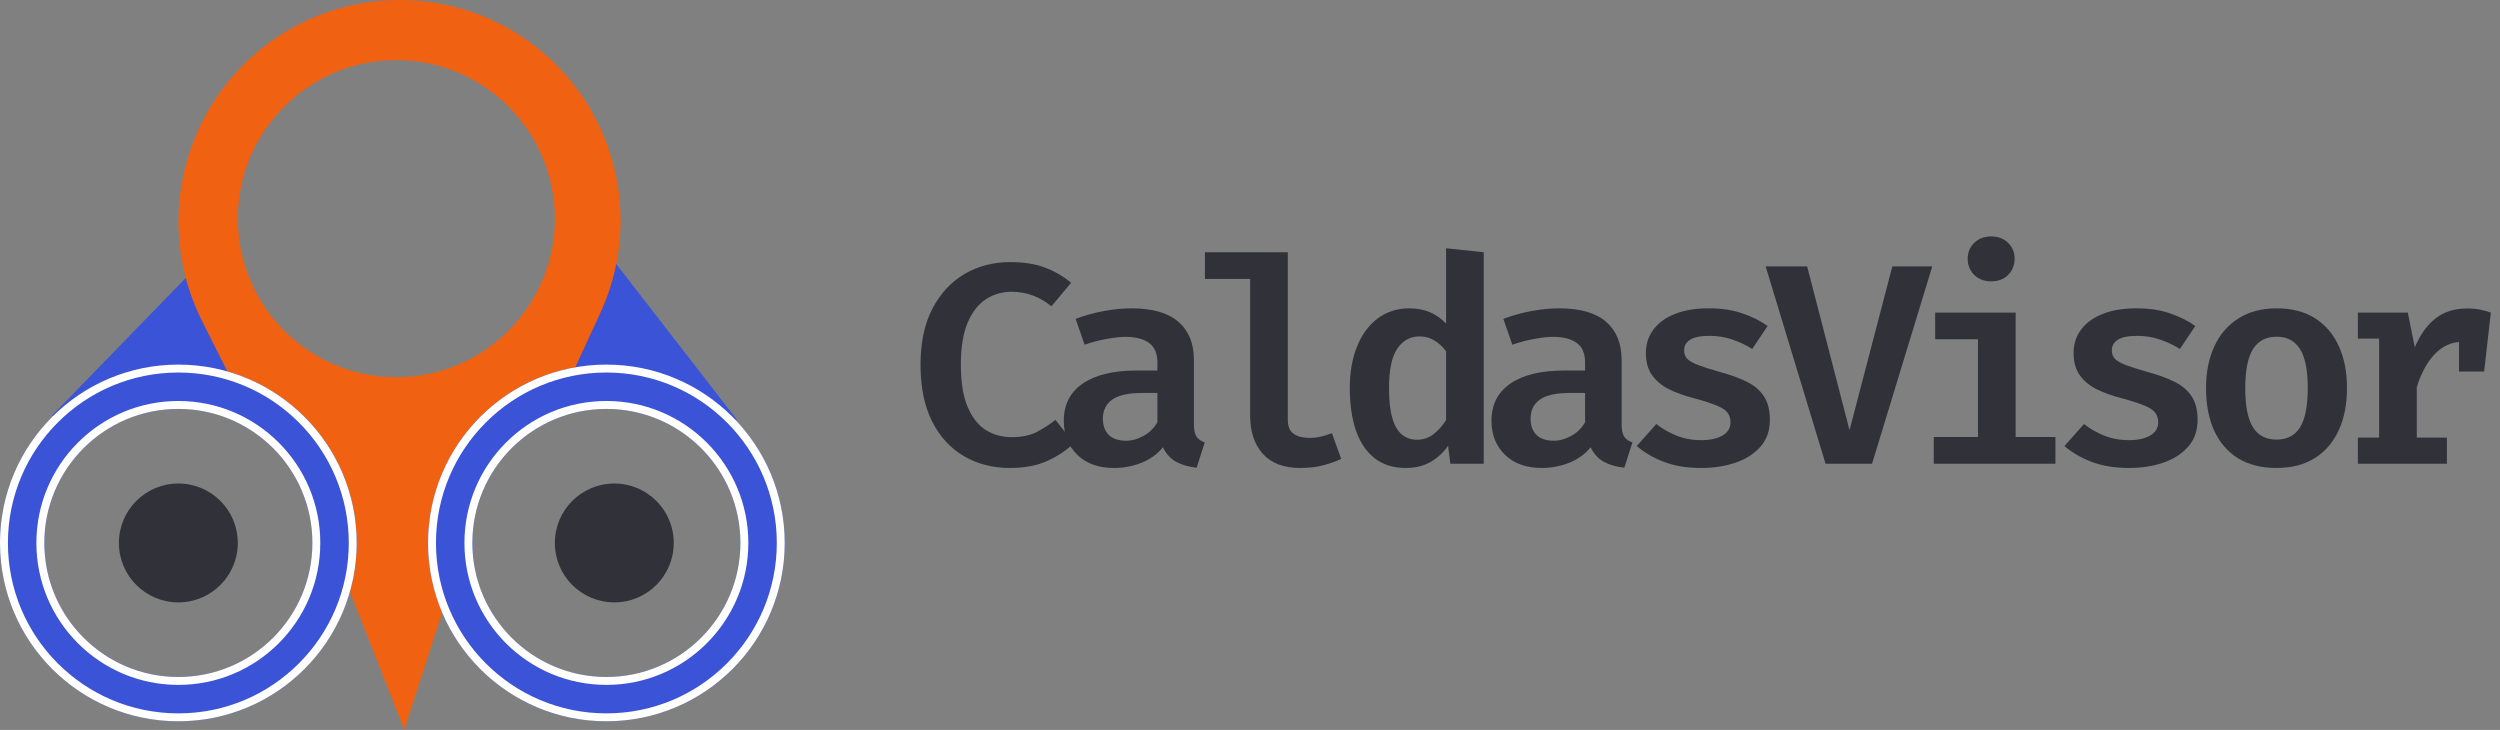 <svg width="137" height="40" viewBox="0 0 137 40" fill="none" xmlns="http://www.w3.org/2000/svg">
<rect x="0" y="0" width="137" height="40" fill="#808080" stroke="none"/>
<path d="M12.814 20.849L10.208 15.202L2.823 22.803L12.814 20.849Z" fill="#3A53D7"/>
<path d="M31.275 20.414L33.664 14.333L40.397 23.02L31.275 20.414Z" fill="#3A53D7"/>
<path fill-rule="evenodd" clip-rule="evenodd" d="M16.506 25.627L22.153 40L26.931 25.192L31.492 20.197L32.893 17.163C35.046 12.498 34.019 6.983 30.331 3.407C25.737 -1.048 18.456 -1.143 13.733 3.175C9.726 6.838 8.631 12.726 11.065 17.578L12.597 20.631L16.506 25.627ZM21.719 20.67C26.517 20.67 30.406 16.781 30.406 11.983C30.406 7.185 26.517 3.295 21.719 3.295C16.921 3.295 13.031 7.185 13.031 11.983C13.031 16.781 16.921 20.67 21.719 20.67Z" fill="#F06111"/>
<path d="M43.003 29.753C43.003 35.151 38.627 39.527 33.23 39.527C27.832 39.527 23.456 35.151 23.456 29.753C23.456 24.356 27.832 19.98 33.23 19.98C38.627 19.98 43.003 24.356 43.003 29.753ZM25.885 29.753C25.885 33.81 29.173 37.098 33.23 37.098C37.286 37.098 40.574 33.81 40.574 29.753C40.574 25.697 37.286 22.409 33.23 22.409C29.173 22.409 25.885 25.697 25.885 29.753Z" fill="#3A53D7"/>
<path fill-rule="evenodd" clip-rule="evenodd" d="M33.23 39.093C38.388 39.093 42.569 34.911 42.569 29.753C42.569 24.596 38.388 20.414 33.23 20.414C28.072 20.414 23.891 24.596 23.891 29.753C23.891 34.911 28.072 39.093 33.23 39.093ZM33.23 37.532C28.933 37.532 25.451 34.05 25.451 29.753C25.451 25.457 28.933 21.974 33.23 21.974C37.526 21.974 41.009 25.457 41.009 29.753C41.009 34.05 37.526 37.532 33.23 37.532ZM33.23 39.527C38.627 39.527 43.003 35.151 43.003 29.753C43.003 24.356 38.627 19.98 33.23 19.98C27.832 19.98 23.456 24.356 23.456 29.753C23.456 35.151 27.832 39.527 33.23 39.527ZM33.23 37.098C29.173 37.098 25.885 33.81 25.885 29.753C25.885 25.697 29.173 22.409 33.23 22.409C37.286 22.409 40.574 25.697 40.574 29.753C40.574 33.81 37.286 37.098 33.23 37.098Z" fill="white"/>
<path d="M19.547 29.753C19.547 35.151 15.171 39.527 9.773 39.527C4.376 39.527 0 35.151 0 29.753C0 24.356 4.376 19.98 9.773 19.98C15.171 19.98 19.547 24.356 19.547 29.753ZM2.429 29.753C2.429 33.81 5.717 37.098 9.773 37.098C13.83 37.098 17.118 33.81 17.118 29.753C17.118 25.697 13.83 22.409 9.773 22.409C5.717 22.409 2.429 25.697 2.429 29.753Z" fill="#3A53D7"/>
<path fill-rule="evenodd" clip-rule="evenodd" d="M9.773 39.093C14.931 39.093 19.113 34.911 19.113 29.753C19.113 24.596 14.931 20.414 9.773 20.414C4.616 20.414 0.434 24.596 0.434 29.753C0.434 34.911 4.616 39.093 9.773 39.093ZM9.773 37.532C5.477 37.532 1.994 34.05 1.994 29.753C1.994 25.457 5.477 21.974 9.773 21.974C14.07 21.974 17.552 25.457 17.552 29.753C17.552 34.05 14.07 37.532 9.773 37.532ZM9.773 39.527C15.171 39.527 19.547 35.151 19.547 29.753C19.547 24.356 15.171 19.98 9.773 19.98C4.376 19.98 0 24.356 0 29.753C0 35.151 4.376 39.527 9.773 39.527ZM9.773 37.098C5.717 37.098 2.429 33.81 2.429 29.753C2.429 25.697 5.717 22.409 9.773 22.409C13.83 22.409 17.118 25.697 17.118 29.753C17.118 33.81 13.83 37.098 9.773 37.098Z" fill="white"/>
<path d="M13.031 29.753C13.031 31.553 11.573 33.011 9.773 33.011C7.974 33.011 6.516 31.553 6.516 29.753C6.516 27.954 7.974 26.496 9.773 26.496C11.573 26.496 13.031 27.954 13.031 29.753Z" fill="#313239"/>
<path d="M36.922 29.753C36.922 31.553 35.463 33.011 33.664 33.011C31.865 33.011 30.406 31.553 30.406 29.753C30.406 27.954 31.865 26.496 33.664 26.496C35.463 26.496 36.922 27.954 36.922 29.753Z" fill="#313239"/>
<path d="M55.346 14.363C56.097 14.363 56.733 14.462 57.254 14.66C57.775 14.853 58.257 15.132 58.7 15.497L57.614 16.787C57.306 16.526 56.967 16.328 56.597 16.192C56.232 16.057 55.841 15.989 55.424 15.989C54.924 15.989 54.462 16.122 54.04 16.388C53.623 16.654 53.287 17.081 53.032 17.67C52.782 18.254 52.656 19.026 52.656 19.985C52.656 20.928 52.776 21.692 53.016 22.276C53.261 22.859 53.592 23.287 54.009 23.558C54.431 23.824 54.908 23.956 55.44 23.956C56.003 23.956 56.469 23.858 56.839 23.659C57.209 23.461 57.543 23.245 57.84 23.011L58.849 24.285C58.468 24.66 57.991 24.981 57.418 25.247C56.85 25.512 56.159 25.645 55.346 25.645C54.403 25.645 53.561 25.429 52.821 24.996C52.08 24.564 51.499 23.928 51.077 23.089C50.655 22.249 50.444 21.215 50.444 19.985C50.444 18.775 50.66 17.754 51.093 16.92C51.531 16.081 52.12 15.444 52.86 15.012C53.605 14.579 54.434 14.363 55.346 14.363Z" fill="#313239"/>
<path d="M65.426 23.229C65.426 23.547 65.473 23.779 65.567 23.925C65.661 24.066 65.812 24.173 66.02 24.246L65.575 25.63C65.132 25.583 64.754 25.473 64.441 25.301C64.133 25.124 63.896 24.861 63.729 24.512C63.417 24.892 63.02 25.176 62.541 25.364C62.067 25.552 61.569 25.645 61.048 25.645C60.203 25.645 59.533 25.406 59.038 24.926C58.543 24.447 58.295 23.824 58.295 23.057C58.295 22.177 58.639 21.499 59.328 21.024C60.021 20.545 61.001 20.305 62.267 20.305H63.425V19.86C63.425 19.369 63.273 19.015 62.971 18.796C62.669 18.572 62.233 18.46 61.665 18.46C61.399 18.46 61.066 18.497 60.664 18.569C60.268 18.637 59.859 18.744 59.437 18.89L58.944 17.475C59.471 17.277 60 17.131 60.532 17.037C61.068 16.943 61.556 16.896 61.994 16.896C63.156 16.896 64.019 17.144 64.582 17.639C65.145 18.129 65.426 18.825 65.426 19.727V23.229ZM61.72 24.152C62.033 24.152 62.348 24.063 62.666 23.886C62.989 23.709 63.242 23.461 63.425 23.143V21.533H62.611C61.845 21.533 61.29 21.655 60.946 21.9C60.607 22.145 60.438 22.492 60.438 22.94C60.438 23.326 60.547 23.625 60.766 23.839C60.985 24.048 61.303 24.152 61.72 24.152Z" fill="#313239"/>
<path d="M70.573 13.823V23.003C70.573 23.362 70.677 23.618 70.885 23.769C71.099 23.92 71.386 23.996 71.745 23.996C71.969 23.996 72.186 23.972 72.394 23.925C72.603 23.873 72.801 23.811 72.989 23.738L73.497 25.145C73.236 25.275 72.918 25.39 72.543 25.489C72.173 25.593 71.743 25.645 71.253 25.645C70.351 25.645 69.668 25.387 69.204 24.871C68.74 24.355 68.508 23.659 68.508 22.784V15.286H66.03V13.823H70.573Z" fill="#313239"/>
<path d="M79.245 13.604L81.309 13.823V25.411H79.48L79.355 24.433C79.099 24.798 78.779 25.093 78.393 25.317C78.007 25.536 77.559 25.645 77.048 25.645C76.35 25.645 75.771 25.463 75.312 25.098C74.859 24.733 74.52 24.222 74.296 23.566C74.077 22.904 73.968 22.135 73.968 21.259C73.968 20.415 74.098 19.664 74.359 19.007C74.619 18.351 74.994 17.834 75.484 17.459C75.98 17.084 76.566 16.896 77.244 16.896C77.65 16.896 78.02 16.967 78.354 17.107C78.688 17.248 78.985 17.457 79.245 17.733V13.604ZM77.799 18.436C77.278 18.436 76.866 18.663 76.563 19.117C76.266 19.565 76.118 20.282 76.118 21.267C76.118 21.96 76.18 22.515 76.305 22.932C76.43 23.344 76.608 23.641 76.837 23.824C77.066 24.006 77.338 24.097 77.65 24.097C77.994 24.097 78.297 23.996 78.557 23.792C78.823 23.584 79.052 23.326 79.245 23.018V19.25C79.052 18.994 78.836 18.796 78.596 18.655C78.362 18.509 78.096 18.436 77.799 18.436Z" fill="#313239"/>
<path d="M88.864 23.229C88.864 23.547 88.911 23.779 89.005 23.925C89.099 24.066 89.25 24.173 89.458 24.246L89.013 25.63C88.57 25.583 88.192 25.473 87.879 25.301C87.571 25.124 87.334 24.861 87.167 24.512C86.855 24.892 86.458 25.176 85.979 25.364C85.505 25.552 85.007 25.645 84.486 25.645C83.641 25.645 82.971 25.406 82.476 24.926C81.981 24.447 81.733 23.824 81.733 23.057C81.733 22.177 82.077 21.499 82.765 21.024C83.459 20.545 84.439 20.305 85.705 20.305H86.862V19.86C86.862 19.369 86.711 19.015 86.409 18.796C86.107 18.572 85.671 18.46 85.103 18.46C84.837 18.46 84.504 18.497 84.102 18.569C83.706 18.637 83.297 18.744 82.875 18.89L82.382 17.475C82.909 17.277 83.438 17.131 83.969 17.037C84.506 16.943 84.994 16.896 85.432 16.896C86.594 16.896 87.457 17.144 88.02 17.639C88.582 18.129 88.864 18.825 88.864 19.727V23.229ZM85.158 24.152C85.471 24.152 85.786 24.063 86.104 23.886C86.427 23.709 86.68 23.461 86.862 23.143V21.533H86.049C85.283 21.533 84.728 21.655 84.384 21.9C84.045 22.145 83.876 22.492 83.876 22.94C83.876 23.326 83.985 23.625 84.204 23.839C84.423 24.048 84.741 24.152 85.158 24.152Z" fill="#313239"/>
<path d="M93.221 24.121C93.706 24.121 94.094 24.037 94.386 23.87C94.683 23.698 94.831 23.459 94.831 23.151C94.831 22.948 94.782 22.776 94.683 22.635C94.589 22.494 94.401 22.364 94.12 22.244C93.838 22.119 93.416 21.981 92.853 21.83C92.322 21.694 91.855 21.527 91.454 21.329C91.058 21.126 90.747 20.866 90.523 20.548C90.304 20.23 90.195 19.828 90.195 19.343C90.195 18.859 90.33 18.434 90.602 18.069C90.873 17.699 91.263 17.412 91.774 17.209C92.29 17 92.911 16.896 93.635 16.896C94.344 16.896 94.964 16.99 95.496 17.178C96.028 17.36 96.484 17.59 96.864 17.866L96.02 19.125C95.686 18.911 95.324 18.739 94.933 18.608C94.547 18.473 94.13 18.405 93.682 18.405C93.197 18.405 92.843 18.476 92.619 18.616C92.4 18.757 92.29 18.953 92.29 19.203C92.29 19.38 92.345 19.531 92.454 19.656C92.569 19.776 92.772 19.893 93.064 20.008C93.362 20.117 93.784 20.25 94.331 20.407C94.868 20.553 95.334 20.725 95.731 20.923C96.132 21.121 96.442 21.384 96.661 21.713C96.88 22.041 96.989 22.471 96.989 23.003C96.989 23.602 96.815 24.097 96.466 24.488C96.116 24.879 95.655 25.171 95.082 25.364C94.513 25.552 93.896 25.645 93.229 25.645C92.447 25.645 91.764 25.533 91.18 25.309C90.596 25.085 90.101 24.796 89.695 24.441L90.766 23.237C91.089 23.493 91.456 23.704 91.868 23.87C92.285 24.037 92.736 24.121 93.221 24.121Z" fill="#313239"/>
<path d="M101.354 23.573L103.7 14.598H105.889L102.589 25.411H100.04L96.757 14.598H99.032L101.354 23.573Z" fill="#313239"/>
<path d="M110.457 17.131V23.949H112.638V25.411H105.969V23.949H108.393V18.593H106.047V17.131H110.457ZM109.12 12.956C109.5 12.956 109.808 13.073 110.042 13.307C110.282 13.542 110.402 13.834 110.402 14.183C110.402 14.532 110.282 14.827 110.042 15.067C109.808 15.301 109.5 15.418 109.12 15.418C108.739 15.418 108.429 15.301 108.189 15.067C107.949 14.827 107.83 14.532 107.83 14.183C107.83 13.834 107.949 13.542 108.189 13.307C108.429 13.073 108.739 12.956 109.12 12.956Z" fill="#313239"/>
<path d="M116.659 24.121C117.143 24.121 117.532 24.037 117.824 23.87C118.121 23.698 118.269 23.459 118.269 23.151C118.269 22.948 118.22 22.776 118.121 22.635C118.027 22.494 117.839 22.364 117.558 22.244C117.276 22.119 116.854 21.981 116.291 21.83C115.76 21.694 115.293 21.527 114.892 21.329C114.495 21.126 114.185 20.866 113.961 20.548C113.742 20.23 113.633 19.828 113.633 19.343C113.633 18.859 113.768 18.434 114.039 18.069C114.31 17.699 114.701 17.412 115.212 17.209C115.728 17 116.349 16.896 117.073 16.896C117.782 16.896 118.402 16.99 118.934 17.178C119.466 17.36 119.922 17.59 120.302 17.866L119.458 19.125C119.124 18.911 118.762 18.739 118.371 18.608C117.985 18.473 117.568 18.405 117.12 18.405C116.635 18.405 116.281 18.476 116.057 18.616C115.838 18.757 115.728 18.953 115.728 19.203C115.728 19.38 115.783 19.531 115.892 19.656C116.007 19.776 116.21 19.893 116.502 20.008C116.799 20.117 117.222 20.25 117.769 20.407C118.306 20.553 118.772 20.725 119.168 20.923C119.57 21.121 119.88 21.384 120.099 21.713C120.318 22.041 120.427 22.471 120.427 23.003C120.427 23.602 120.253 24.097 119.903 24.488C119.554 24.879 119.093 25.171 118.52 25.364C117.951 25.552 117.334 25.645 116.666 25.645C115.885 25.645 115.202 25.533 114.618 25.309C114.034 25.085 113.539 24.796 113.132 24.441L114.204 23.237C114.527 23.493 114.894 23.704 115.306 23.87C115.723 24.037 116.174 24.121 116.659 24.121Z" fill="#313239"/>
<path d="M124.761 16.896C125.584 16.896 126.283 17.076 126.856 17.436C127.429 17.795 127.865 18.304 128.162 18.96C128.464 19.612 128.615 20.376 128.615 21.251C128.615 22.148 128.464 22.924 128.162 23.581C127.859 24.238 127.422 24.746 126.848 25.106C126.275 25.466 125.576 25.645 124.753 25.645C123.934 25.645 123.236 25.471 122.657 25.122C122.084 24.767 121.646 24.264 121.344 23.613C121.041 22.956 120.89 22.174 120.89 21.267C120.89 20.402 121.041 19.641 121.344 18.984C121.646 18.327 122.087 17.816 122.665 17.451C123.244 17.081 123.942 16.896 124.761 16.896ZM124.761 18.452C124.182 18.452 123.749 18.679 123.463 19.132C123.181 19.586 123.04 20.297 123.04 21.267C123.04 22.247 123.181 22.964 123.463 23.417C123.744 23.865 124.174 24.09 124.753 24.09C125.331 24.09 125.761 23.865 126.043 23.417C126.324 22.964 126.465 22.242 126.465 21.251C126.465 20.287 126.324 19.581 126.043 19.132C125.761 18.679 125.334 18.452 124.761 18.452Z" fill="#313239"/>
<path d="M129.211 25.411V23.98H130.376V18.554H129.211V17.131H131.948L132.331 19.031C132.633 18.327 133.014 17.798 133.472 17.444C133.931 17.084 134.507 16.904 135.2 16.904C135.466 16.904 135.701 16.925 135.904 16.967C136.113 17.008 136.311 17.063 136.498 17.131L135.881 18.866C135.719 18.825 135.565 18.794 135.419 18.773C135.273 18.747 135.109 18.734 134.927 18.734C134.353 18.734 133.853 18.958 133.425 19.406C133.003 19.849 132.675 20.451 132.44 21.212V23.98H134.09V25.411H129.211ZM134.755 20.36V18.163L135.036 17.131H136.498L136.131 20.36H134.755Z" fill="#313239"/>
</svg>
